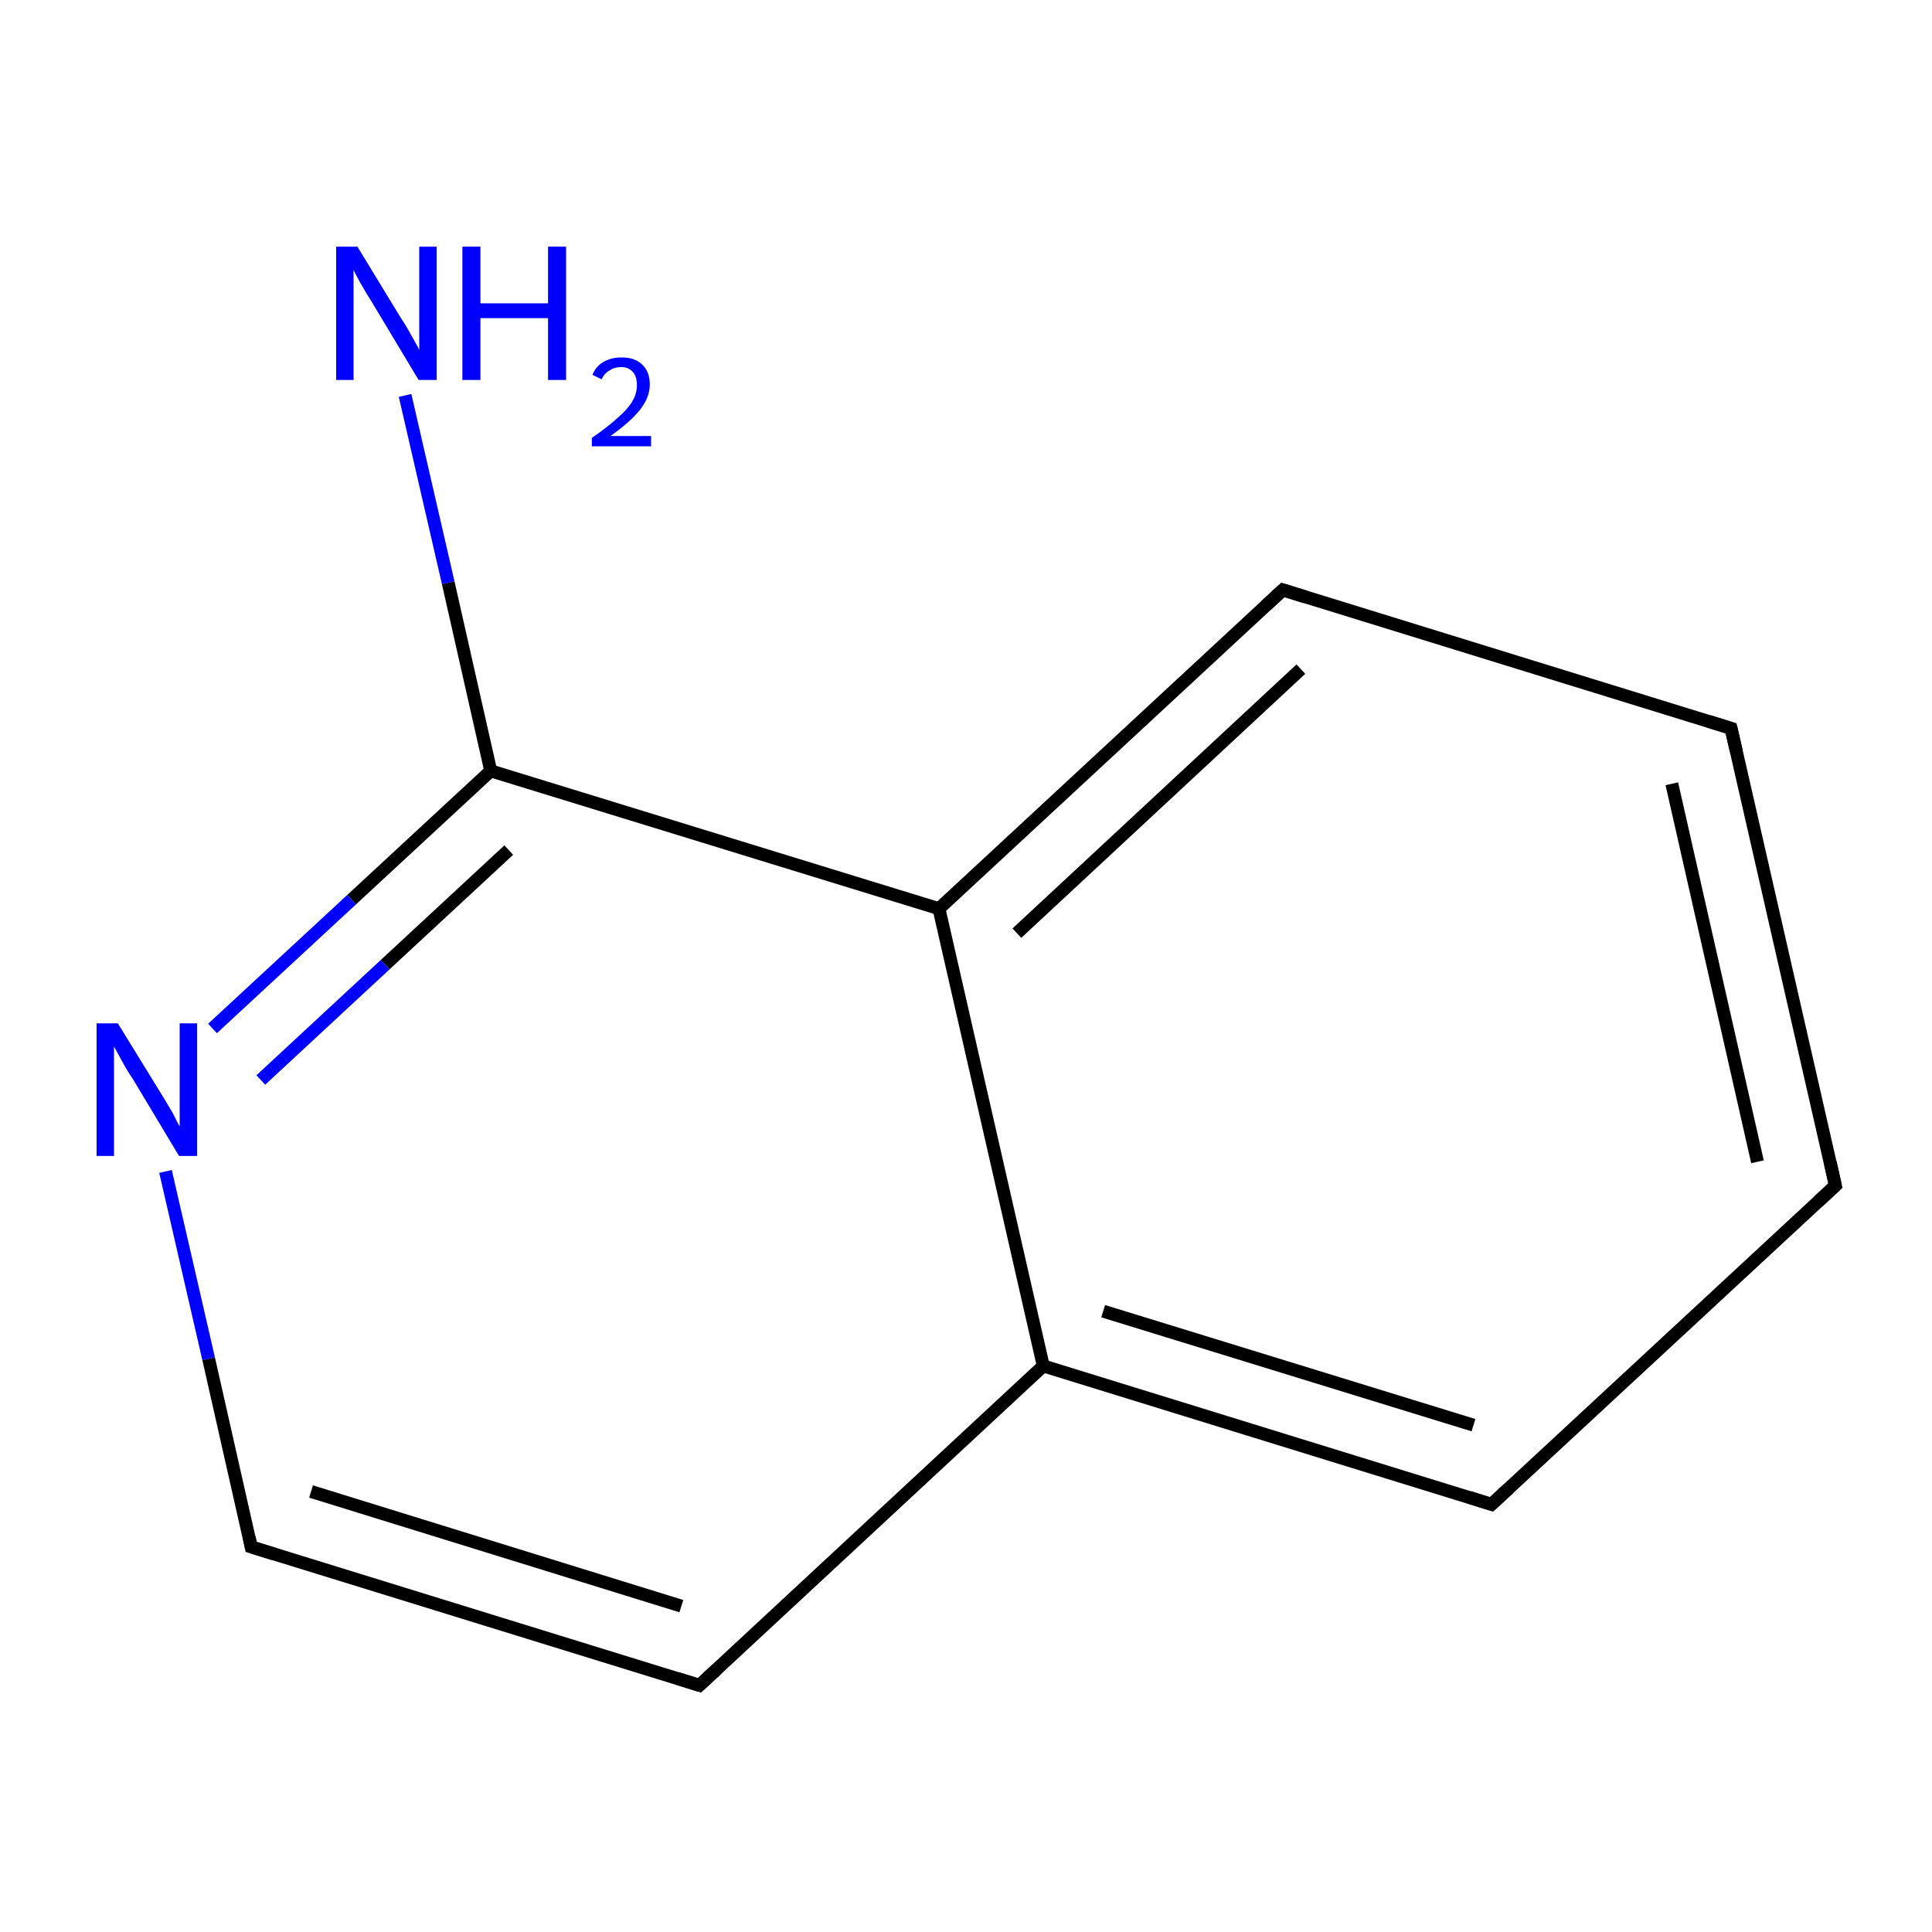<?xml version='1.0' encoding='iso-8859-1'?>
<svg version='1.1' baseProfile='full'
              xmlns='http://www.w3.org/2000/svg'
                      xmlns:rdkit='http://www.rdkit.org/xml'
                      xmlns:xlink='http://www.w3.org/1999/xlink'
                  xml:space='preserve'
width='300px' height='300px' viewBox='0 0 300 300'>
<!-- END OF HEADER -->
<rect style='opacity:1.0;fill:#FFFFFF;stroke:none' width='300.0' height='300.0' x='0.0' y='0.0'> </rect>
<path class='bond-0 atom-0 atom-1' d='M 62.9,61.4 L 69.6,90.5' style='fill:none;fill-rule:evenodd;stroke:#0000FF;stroke-width:2.0px;stroke-linecap:butt;stroke-linejoin:miter;stroke-opacity:1' />
<path class='bond-0 atom-0 atom-1' d='M 69.6,90.5 L 76.2,119.7' style='fill:none;fill-rule:evenodd;stroke:#000000;stroke-width:2.0px;stroke-linecap:butt;stroke-linejoin:miter;stroke-opacity:1' />
<path class='bond-1 atom-1 atom-2' d='M 76.2,119.7 L 54.6,139.7' style='fill:none;fill-rule:evenodd;stroke:#000000;stroke-width:2.0px;stroke-linecap:butt;stroke-linejoin:miter;stroke-opacity:1' />
<path class='bond-1 atom-1 atom-2' d='M 54.6,139.7 L 33.0,159.7' style='fill:none;fill-rule:evenodd;stroke:#0000FF;stroke-width:2.0px;stroke-linecap:butt;stroke-linejoin:miter;stroke-opacity:1' />
<path class='bond-1 atom-1 atom-2' d='M 79.0,132.0 L 59.8,149.8' style='fill:none;fill-rule:evenodd;stroke:#000000;stroke-width:2.0px;stroke-linecap:butt;stroke-linejoin:miter;stroke-opacity:1' />
<path class='bond-1 atom-1 atom-2' d='M 59.8,149.8 L 40.5,167.7' style='fill:none;fill-rule:evenodd;stroke:#0000FF;stroke-width:2.0px;stroke-linecap:butt;stroke-linejoin:miter;stroke-opacity:1' />
<path class='bond-2 atom-2 atom-3' d='M 25.7,181.9 L 32.4,211.0' style='fill:none;fill-rule:evenodd;stroke:#0000FF;stroke-width:2.0px;stroke-linecap:butt;stroke-linejoin:miter;stroke-opacity:1' />
<path class='bond-2 atom-2 atom-3' d='M 32.4,211.0 L 39.0,240.2' style='fill:none;fill-rule:evenodd;stroke:#000000;stroke-width:2.0px;stroke-linecap:butt;stroke-linejoin:miter;stroke-opacity:1' />
<path class='bond-3 atom-3 atom-4' d='M 39.0,240.2 L 108.6,261.7' style='fill:none;fill-rule:evenodd;stroke:#000000;stroke-width:2.0px;stroke-linecap:butt;stroke-linejoin:miter;stroke-opacity:1' />
<path class='bond-3 atom-3 atom-4' d='M 48.3,231.6 L 105.8,249.4' style='fill:none;fill-rule:evenodd;stroke:#000000;stroke-width:2.0px;stroke-linecap:butt;stroke-linejoin:miter;stroke-opacity:1' />
<path class='bond-4 atom-4 atom-5' d='M 108.6,261.7 L 162.0,212.1' style='fill:none;fill-rule:evenodd;stroke:#000000;stroke-width:2.0px;stroke-linecap:butt;stroke-linejoin:miter;stroke-opacity:1' />
<path class='bond-5 atom-5 atom-6' d='M 162.0,212.1 L 231.6,233.6' style='fill:none;fill-rule:evenodd;stroke:#000000;stroke-width:2.0px;stroke-linecap:butt;stroke-linejoin:miter;stroke-opacity:1' />
<path class='bond-5 atom-5 atom-6' d='M 171.3,203.6 L 228.8,221.3' style='fill:none;fill-rule:evenodd;stroke:#000000;stroke-width:2.0px;stroke-linecap:butt;stroke-linejoin:miter;stroke-opacity:1' />
<path class='bond-6 atom-6 atom-7' d='M 231.6,233.6 L 285.0,184.1' style='fill:none;fill-rule:evenodd;stroke:#000000;stroke-width:2.0px;stroke-linecap:butt;stroke-linejoin:miter;stroke-opacity:1' />
<path class='bond-7 atom-7 atom-8' d='M 285.0,184.1 L 268.8,113.1' style='fill:none;fill-rule:evenodd;stroke:#000000;stroke-width:2.0px;stroke-linecap:butt;stroke-linejoin:miter;stroke-opacity:1' />
<path class='bond-7 atom-7 atom-8' d='M 272.9,180.4 L 259.6,121.7' style='fill:none;fill-rule:evenodd;stroke:#000000;stroke-width:2.0px;stroke-linecap:butt;stroke-linejoin:miter;stroke-opacity:1' />
<path class='bond-8 atom-8 atom-9' d='M 268.8,113.1 L 199.2,91.6' style='fill:none;fill-rule:evenodd;stroke:#000000;stroke-width:2.0px;stroke-linecap:butt;stroke-linejoin:miter;stroke-opacity:1' />
<path class='bond-9 atom-9 atom-10' d='M 199.2,91.6 L 145.8,141.1' style='fill:none;fill-rule:evenodd;stroke:#000000;stroke-width:2.0px;stroke-linecap:butt;stroke-linejoin:miter;stroke-opacity:1' />
<path class='bond-9 atom-9 atom-10' d='M 202.0,103.9 L 157.9,144.9' style='fill:none;fill-rule:evenodd;stroke:#000000;stroke-width:2.0px;stroke-linecap:butt;stroke-linejoin:miter;stroke-opacity:1' />
<path class='bond-10 atom-10 atom-1' d='M 145.8,141.1 L 76.2,119.7' style='fill:none;fill-rule:evenodd;stroke:#000000;stroke-width:2.0px;stroke-linecap:butt;stroke-linejoin:miter;stroke-opacity:1' />
<path class='bond-11 atom-10 atom-5' d='M 145.8,141.1 L 162.0,212.1' style='fill:none;fill-rule:evenodd;stroke:#000000;stroke-width:2.0px;stroke-linecap:butt;stroke-linejoin:miter;stroke-opacity:1' />
<path d='M 38.7,238.7 L 39.0,240.2 L 42.5,241.3' style='fill:none;stroke:#000000;stroke-width:2.0px;stroke-linecap:butt;stroke-linejoin:miter;stroke-miterlimit:10;stroke-opacity:1;' />
<path d='M 105.1,260.6 L 108.6,261.7 L 111.3,259.2' style='fill:none;stroke:#000000;stroke-width:2.0px;stroke-linecap:butt;stroke-linejoin:miter;stroke-miterlimit:10;stroke-opacity:1;' />
<path d='M 228.1,232.5 L 231.6,233.6 L 234.3,231.1' style='fill:none;stroke:#000000;stroke-width:2.0px;stroke-linecap:butt;stroke-linejoin:miter;stroke-miterlimit:10;stroke-opacity:1;' />
<path d='M 282.3,186.6 L 285.0,184.1 L 284.2,180.5' style='fill:none;stroke:#000000;stroke-width:2.0px;stroke-linecap:butt;stroke-linejoin:miter;stroke-miterlimit:10;stroke-opacity:1;' />
<path d='M 269.6,116.6 L 268.8,113.1 L 265.3,112.0' style='fill:none;stroke:#000000;stroke-width:2.0px;stroke-linecap:butt;stroke-linejoin:miter;stroke-miterlimit:10;stroke-opacity:1;' />
<path d='M 202.7,92.7 L 199.2,91.6 L 196.5,94.1' style='fill:none;stroke:#000000;stroke-width:2.0px;stroke-linecap:butt;stroke-linejoin:miter;stroke-miterlimit:10;stroke-opacity:1;' />
<path class='atom-0' d='M 55.5 38.3
L 62.2 49.3
Q 62.9 50.3, 64.0 52.3
Q 65.1 54.2, 65.1 54.4
L 65.1 38.3
L 67.8 38.3
L 67.8 59.0
L 65.0 59.0
L 57.8 47.0
Q 56.9 45.6, 56.0 44.0
Q 55.1 42.4, 54.9 41.9
L 54.9 59.0
L 52.2 59.0
L 52.2 38.3
L 55.5 38.3
' fill='#0000FF'/>
<path class='atom-0' d='M 71.8 38.3
L 74.6 38.3
L 74.6 47.1
L 85.1 47.1
L 85.1 38.3
L 87.9 38.3
L 87.9 59.0
L 85.1 59.0
L 85.1 49.4
L 74.6 49.4
L 74.6 59.0
L 71.8 59.0
L 71.8 38.3
' fill='#0000FF'/>
<path class='atom-0' d='M 92.0 58.2
Q 92.5 56.9, 93.7 56.2
Q 94.9 55.5, 96.5 55.5
Q 98.6 55.5, 99.7 56.6
Q 100.9 57.7, 100.9 59.7
Q 100.9 61.7, 99.4 63.6
Q 97.9 65.5, 94.8 67.7
L 101.1 67.7
L 101.1 69.3
L 91.9 69.3
L 91.9 68.0
Q 94.5 66.2, 96.0 64.8
Q 97.5 63.5, 98.2 62.3
Q 98.9 61.1, 98.9 59.8
Q 98.9 58.5, 98.3 57.8
Q 97.6 57.0, 96.5 57.0
Q 95.4 57.0, 94.7 57.5
Q 93.9 57.9, 93.4 58.9
L 92.0 58.2
' fill='#0000FF'/>
<path class='atom-2' d='M 18.3 158.9
L 25.0 169.8
Q 25.7 170.9, 26.8 172.8
Q 27.8 174.8, 27.9 174.9
L 27.9 158.9
L 30.6 158.9
L 30.6 179.5
L 27.8 179.5
L 20.6 167.5
Q 19.7 166.2, 18.8 164.5
Q 17.9 162.9, 17.7 162.5
L 17.7 179.5
L 15.0 179.5
L 15.0 158.9
L 18.3 158.9
' fill='#0000FF'/>
</svg>

